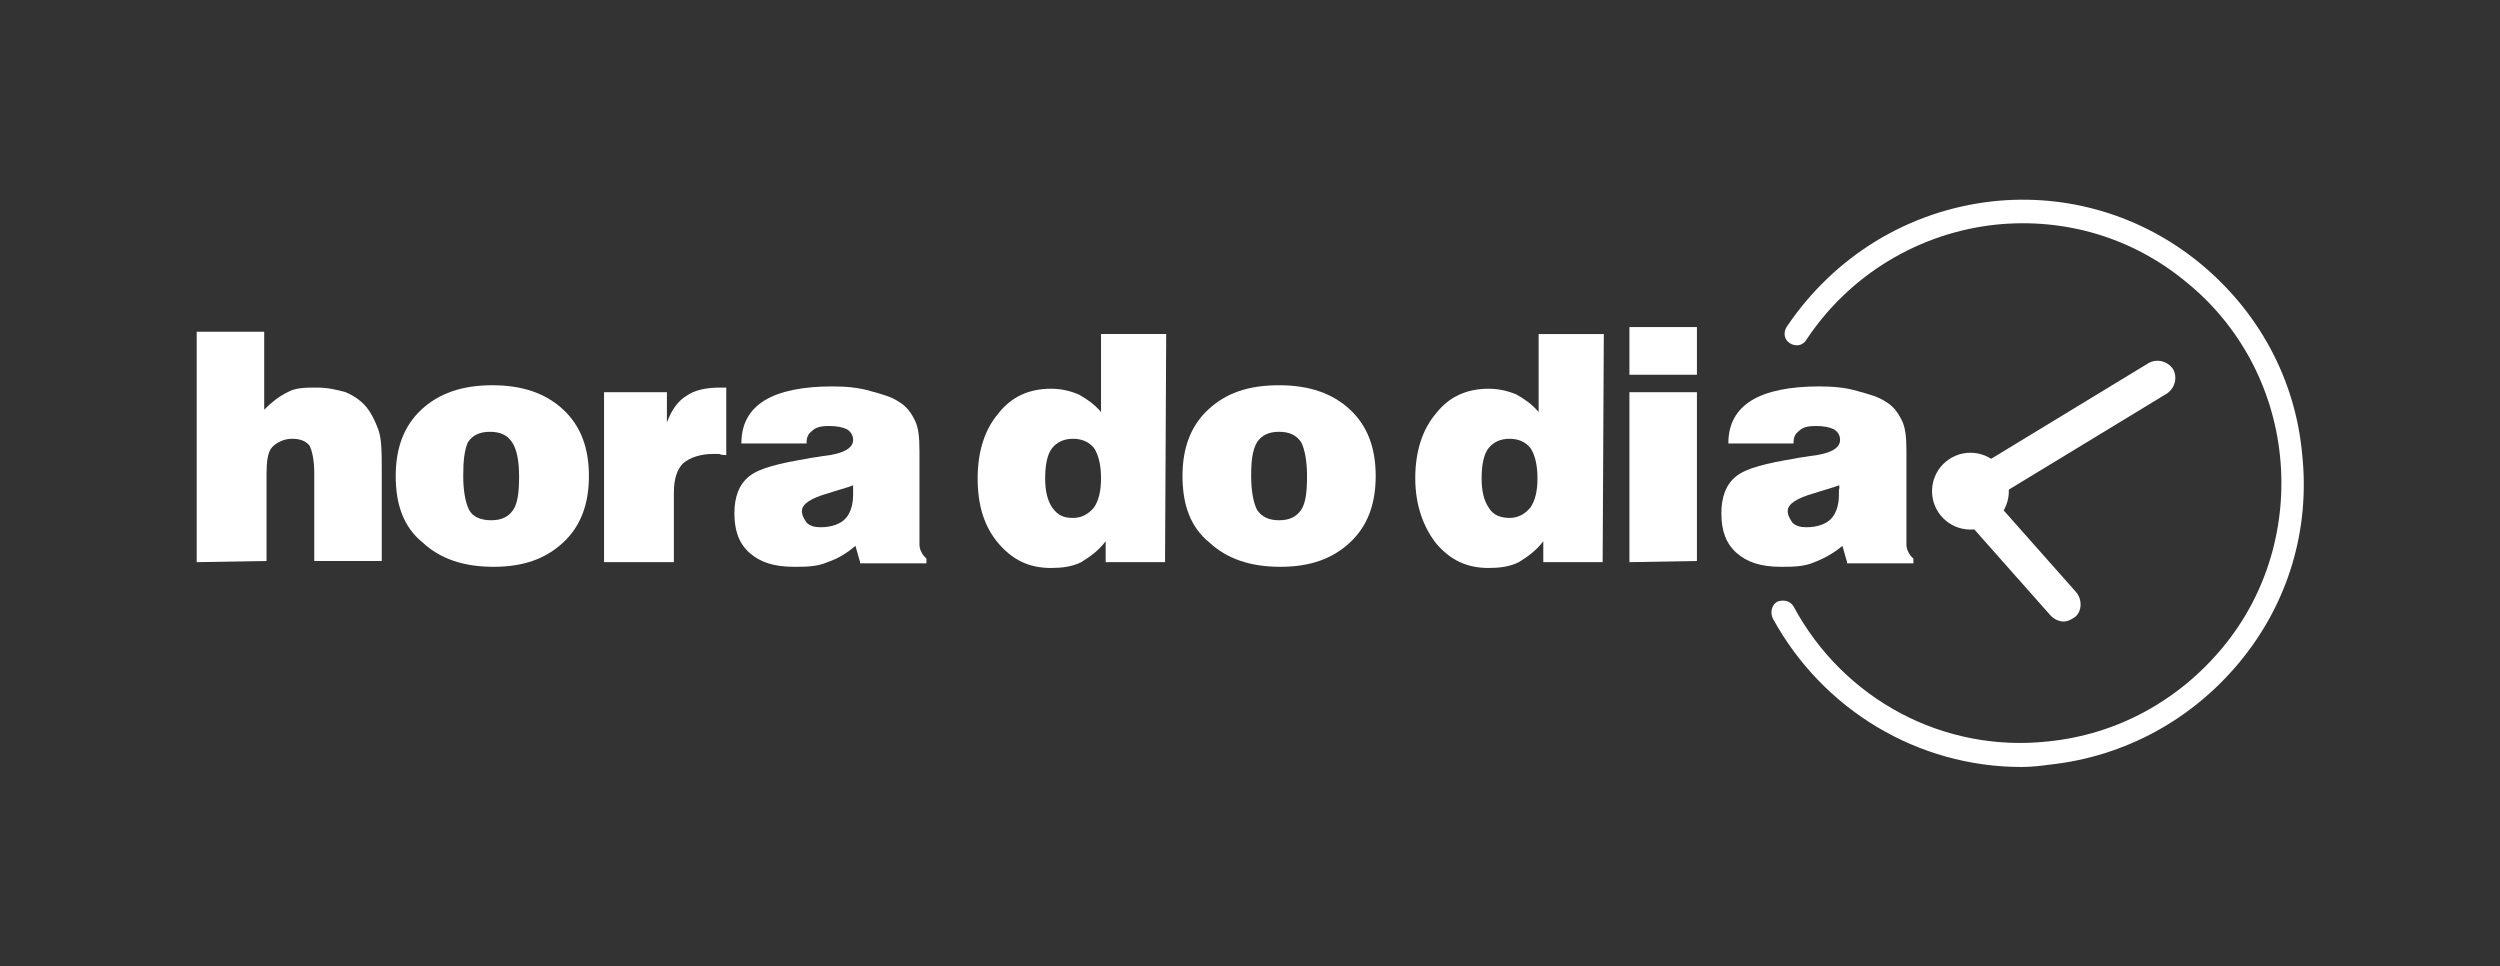 <?xml version="1.0" encoding="utf-8"?>
<!-- Generator: Adobe Illustrator 25.2.1, SVG Export Plug-In . SVG Version: 6.00 Build 0)  -->
<svg version="1.1" id="Layer_1" xmlns="http://www.w3.org/2000/svg" xmlns:xlink="http://www.w3.org/1999/xlink" x="0px" y="0px"
	 viewBox="0 0 214.8 83" style="enable-background:new 0 0 214.8 83;" xml:space="preserve">
<rect x="0" y="0" width="214.8" height="83" fill="#333333" stroke="none"/>
<style type="text/css">
	.st0{fill:#FFFFFF;}
</style>
<g>
	<g>
		<path class="st0" d="M16.9,48.3V28.5h5.8v6.7c0.6-0.6,1.2-1.1,2-1.5c0.7-0.4,1.6-0.4,2.5-0.4c1,0,1.8,0.2,2.5,0.4
			c0.7,0.3,1.3,0.7,1.8,1.3c0.4,0.5,0.7,1.1,1,1.9s0.3,2,0.3,3.7v7.6h-5.8v-7.6c0-1.1-0.2-1.9-0.4-2.3c-0.3-0.4-0.8-0.6-1.5-0.6
			c-0.7,0-1.3,0.3-1.7,0.7c-0.4,0.4-0.5,1.3-0.5,2.3v7.5L16.9,48.3L16.9,48.3z"/>
		<path class="st0" d="M34,40.9c0-2.4,0.7-4.3,2.2-5.7s3.5-2.1,6.1-2.1c2.6,0,4.6,0.7,6.1,2.1c1.5,1.4,2.2,3.3,2.2,5.7
			s-0.7,4.3-2.2,5.7s-3.4,2.1-6,2.1c-2.6,0-4.6-0.7-6.1-2.1C34.7,45.3,34,43.4,34,40.9z M39.8,40.9c0,1.3,0.2,2.3,0.5,2.9
			s1,0.9,1.9,0.9s1.5-0.3,1.9-0.9s0.5-1.6,0.5-2.9S44.4,38.6,44,38c-0.4-0.6-1-0.9-1.9-0.9s-1.5,0.3-1.9,0.9
			C39.9,38.7,39.8,39.6,39.8,40.9z"/>
		<path class="st0" d="M51.9,48.3V33.7h5.4v2.6c0.4-1.1,1-1.9,1.7-2.3c0.7-0.5,1.7-0.7,2.9-0.7h0.5v5.8c-0.2,0-0.4,0-0.6-0.1
			c-0.2,0-0.4,0-0.5,0c-1.1,0-2,0.3-2.6,0.8c-0.5,0.5-0.8,1.3-0.8,2.5v6C57.9,48.3,51.9,48.3,51.9,48.3z"/>
		<path class="st0" d="M73.9,48.3l-0.4-1.4c-0.7,0.6-1.5,1.1-2.4,1.4c-0.9,0.4-1.9,0.4-2.9,0.4c-1.7,0-2.9-0.4-3.8-1.2
			s-1.3-1.9-1.3-3.4c0-1.4,0.4-2.5,1.3-3.2c0.9-0.7,2.6-1.1,5-1.5c0.4-0.1,0.7-0.1,1.2-0.2c1.9-0.2,2.7-0.7,2.7-1.4
			c0-0.4-0.2-0.7-0.5-0.9c-0.4-0.2-0.9-0.3-1.6-0.3c-0.6,0-1.1,0.1-1.4,0.4c-0.4,0.3-0.5,0.6-0.5,1.1h-5.6c0-1.7,0.7-2.9,2-3.7
			s3.3-1.2,5.8-1.2c1.2,0,2.3,0.1,3.3,0.4c1.1,0.3,1.8,0.5,2.4,0.9c0.7,0.4,1.1,1,1.4,1.6c0.3,0.6,0.4,1.4,0.4,2.6v8.1
			c0,0.3,0.1,0.5,0.2,0.7c0.1,0.2,0.3,0.4,0.4,0.5v0.4H73.9z M73.3,41.7c-0.5,0.2-1.3,0.4-2.2,0.7c-1.4,0.4-2.2,0.9-2.2,1.5
			c0,0.4,0.2,0.7,0.4,1c0.3,0.3,0.7,0.4,1.2,0.4c1,0,1.7-0.3,2.1-0.7c0.4-0.4,0.7-1.1,0.7-2.1c0-0.2,0-0.4,0-0.4
			C73.3,41.9,73.3,41.8,73.3,41.7z"/>
		<path class="st0" d="M100.1,48.3H95v-1.8c-0.6,0.8-1.3,1.3-2.1,1.8c-0.8,0.4-1.7,0.5-2.6,0.5c-1.9,0-3.3-0.7-4.5-2.1
			S84,43.5,84,41.1c0-2.3,0.6-4.2,1.8-5.6c1.1-1.4,2.6-2.1,4.5-2.1c0.9,0,1.7,0.2,2.4,0.5c0.7,0.4,1.3,0.8,1.9,1.5v-6.7h5.6
			L100.1,48.3L100.1,48.3z M92.2,44.5c0.7,0,1.3-0.3,1.8-0.9c0.4-0.6,0.6-1.4,0.6-2.5c0-1.1-0.2-2-0.6-2.6c-0.4-0.5-1-0.8-1.8-0.8
			s-1.4,0.3-1.8,0.8c-0.4,0.5-0.6,1.4-0.6,2.6c0,1.1,0.2,1.9,0.6,2.5C90.9,44.3,91.4,44.5,92.2,44.5z"/>
		<path class="st0" d="M101.6,40.9c0-2.4,0.7-4.3,2.2-5.7c1.5-1.4,3.4-2.1,6.1-2.1c2.6,0,4.6,0.7,6.1,2.1c1.5,1.4,2.2,3.3,2.2,5.7
			s-0.7,4.3-2.2,5.7c-1.5,1.4-3.4,2.1-6,2.1s-4.6-0.7-6.1-2.1C102.3,45.3,101.6,43.4,101.6,40.9z M107.5,40.9c0,1.3,0.2,2.3,0.5,2.9
			c0.4,0.6,1,0.9,1.9,0.9s1.5-0.3,1.9-0.9c0.4-0.6,0.5-1.6,0.5-2.9s-0.2-2.3-0.5-2.9c-0.4-0.6-1-0.9-1.9-0.9s-1.5,0.3-1.9,0.9
			C107.6,38.7,107.5,39.6,107.5,40.9z"/>
		<path class="st0" d="M137.7,48.3h-5.1v-1.8c-0.6,0.8-1.3,1.3-2.1,1.8c-0.8,0.4-1.7,0.5-2.6,0.5c-1.9,0-3.3-0.7-4.5-2.1
			c-1.1-1.4-1.8-3.3-1.8-5.6c0-2.3,0.6-4.2,1.8-5.6c1.1-1.4,2.6-2.1,4.5-2.1c0.9,0,1.7,0.2,2.4,0.5c0.7,0.4,1.3,0.8,1.9,1.5v-6.7
			h5.6L137.7,48.3L137.7,48.3z M129.7,44.5c0.7,0,1.3-0.3,1.8-0.9c0.4-0.6,0.6-1.4,0.6-2.5c0-1.1-0.2-2-0.6-2.6
			c-0.4-0.5-1-0.8-1.8-0.8s-1.4,0.3-1.8,0.8c-0.4,0.5-0.6,1.4-0.6,2.6c0,1.1,0.2,1.9,0.6,2.5C128.3,44.3,129,44.5,129.7,44.5z"/>
		<path class="st0" d="M140,32.2v-4.1h5.8v4.1H140z M140,48.3V33.7h5.8v14.5L140,48.3L140,48.3z"/>
		<path class="st0" d="M158.7,48.3l-0.4-1.4c-0.7,0.6-1.6,1.1-2.4,1.4c-0.9,0.4-1.9,0.4-2.9,0.4c-1.7,0-2.9-0.4-3.8-1.2
			c-0.9-0.8-1.3-1.9-1.3-3.4c0-1.4,0.4-2.5,1.3-3.2c0.9-0.7,2.6-1.1,5-1.5c0.4-0.1,0.7-0.1,1.2-0.2c1.9-0.2,2.7-0.7,2.7-1.4
			c0-0.4-0.2-0.7-0.5-0.9c-0.4-0.2-0.9-0.3-1.6-0.3c-0.6,0-1.1,0.1-1.4,0.4c-0.4,0.3-0.5,0.6-0.5,1.1h-5.6c0-1.7,0.7-2.9,2-3.7
			s3.3-1.2,5.8-1.2c1.2,0,2.3,0.1,3.3,0.4c1.1,0.3,1.8,0.5,2.4,0.9c0.7,0.4,1.1,1,1.4,1.6c0.3,0.6,0.4,1.4,0.4,2.6v8.1
			c0,0.3,0.1,0.5,0.2,0.7c0.1,0.2,0.3,0.4,0.4,0.5v0.4H158.7z M158,41.7c-0.5,0.2-1.3,0.4-2.2,0.7c-1.4,0.4-2.2,0.9-2.2,1.5
			c0,0.4,0.2,0.7,0.4,1c0.3,0.3,0.7,0.4,1.2,0.4c1,0,1.7-0.3,2.1-0.7c0.4-0.4,0.7-1.1,0.7-2.1c0-0.2,0-0.4,0-0.4
			S158.1,41.8,158,41.7z"/>
	</g>
	<g>
		<path class="st0" d="M173.7,65.9c-8.9,0-17.1-4.9-21.4-12.8c-0.2-0.5-0.1-1.1,0.4-1.4c0.5-0.2,1.1-0.1,1.4,0.4
			c4.3,8,12.9,12.6,21.9,11.6c5.9-0.6,11.2-3.5,15-8.1s5.5-10.5,4.9-16.4s-3.5-11.3-8.1-15c-4.6-3.8-10.4-5.5-16.3-4.9
			c-6.6,0.7-12.6,4.3-16.3,9.9c-0.3,0.5-0.9,0.6-1.4,0.3s-0.6-0.9-0.3-1.4c4.1-6.1,10.5-10,17.7-10.8c6.4-0.7,12.8,1.2,17.8,5.3
			s8.2,9.9,8.8,16.4c0.7,6.5-1.2,12.8-5.3,17.8s-9.9,8.2-16.4,8.9C175.4,65.8,174.5,65.9,173.7,65.9z"/>
	</g>
	<g>
		<g>
			<circle class="st0" cx="169.3" cy="42.2" r="3.3"/>
		</g>
		<g>
			<line class="st0" x1="170.1" y1="41.8" x2="185.4" y2="32.5"/>
			<path class="st0" d="M170.1,43.3c-0.5,0-1-0.3-1.3-0.7c-0.4-0.7-0.2-1.6,0.5-2.1l15.3-9.3c0.7-0.4,1.6-0.2,2.1,0.5
				c0.4,0.7,0.2,1.6-0.5,2.1l-15.3,9.3C170.6,43.2,170.4,43.3,170.1,43.3z"/>
		</g>
		<g>
			<line class="st0" x1="177.3" y1="51.9" x2="170.3" y2="44"/>
			<path class="st0" d="M177.3,53.4c-0.4,0-0.8-0.2-1.1-0.5l-7-7.9c-0.5-0.6-0.5-1.6,0.1-2.1c0.6-0.5,1.6-0.5,2.1,0.1l7,7.9
				c0.5,0.6,0.5,1.6-0.1,2.1C178,53.2,177.7,53.4,177.3,53.4z"/>
		</g>
	</g>
</g>
</svg>
